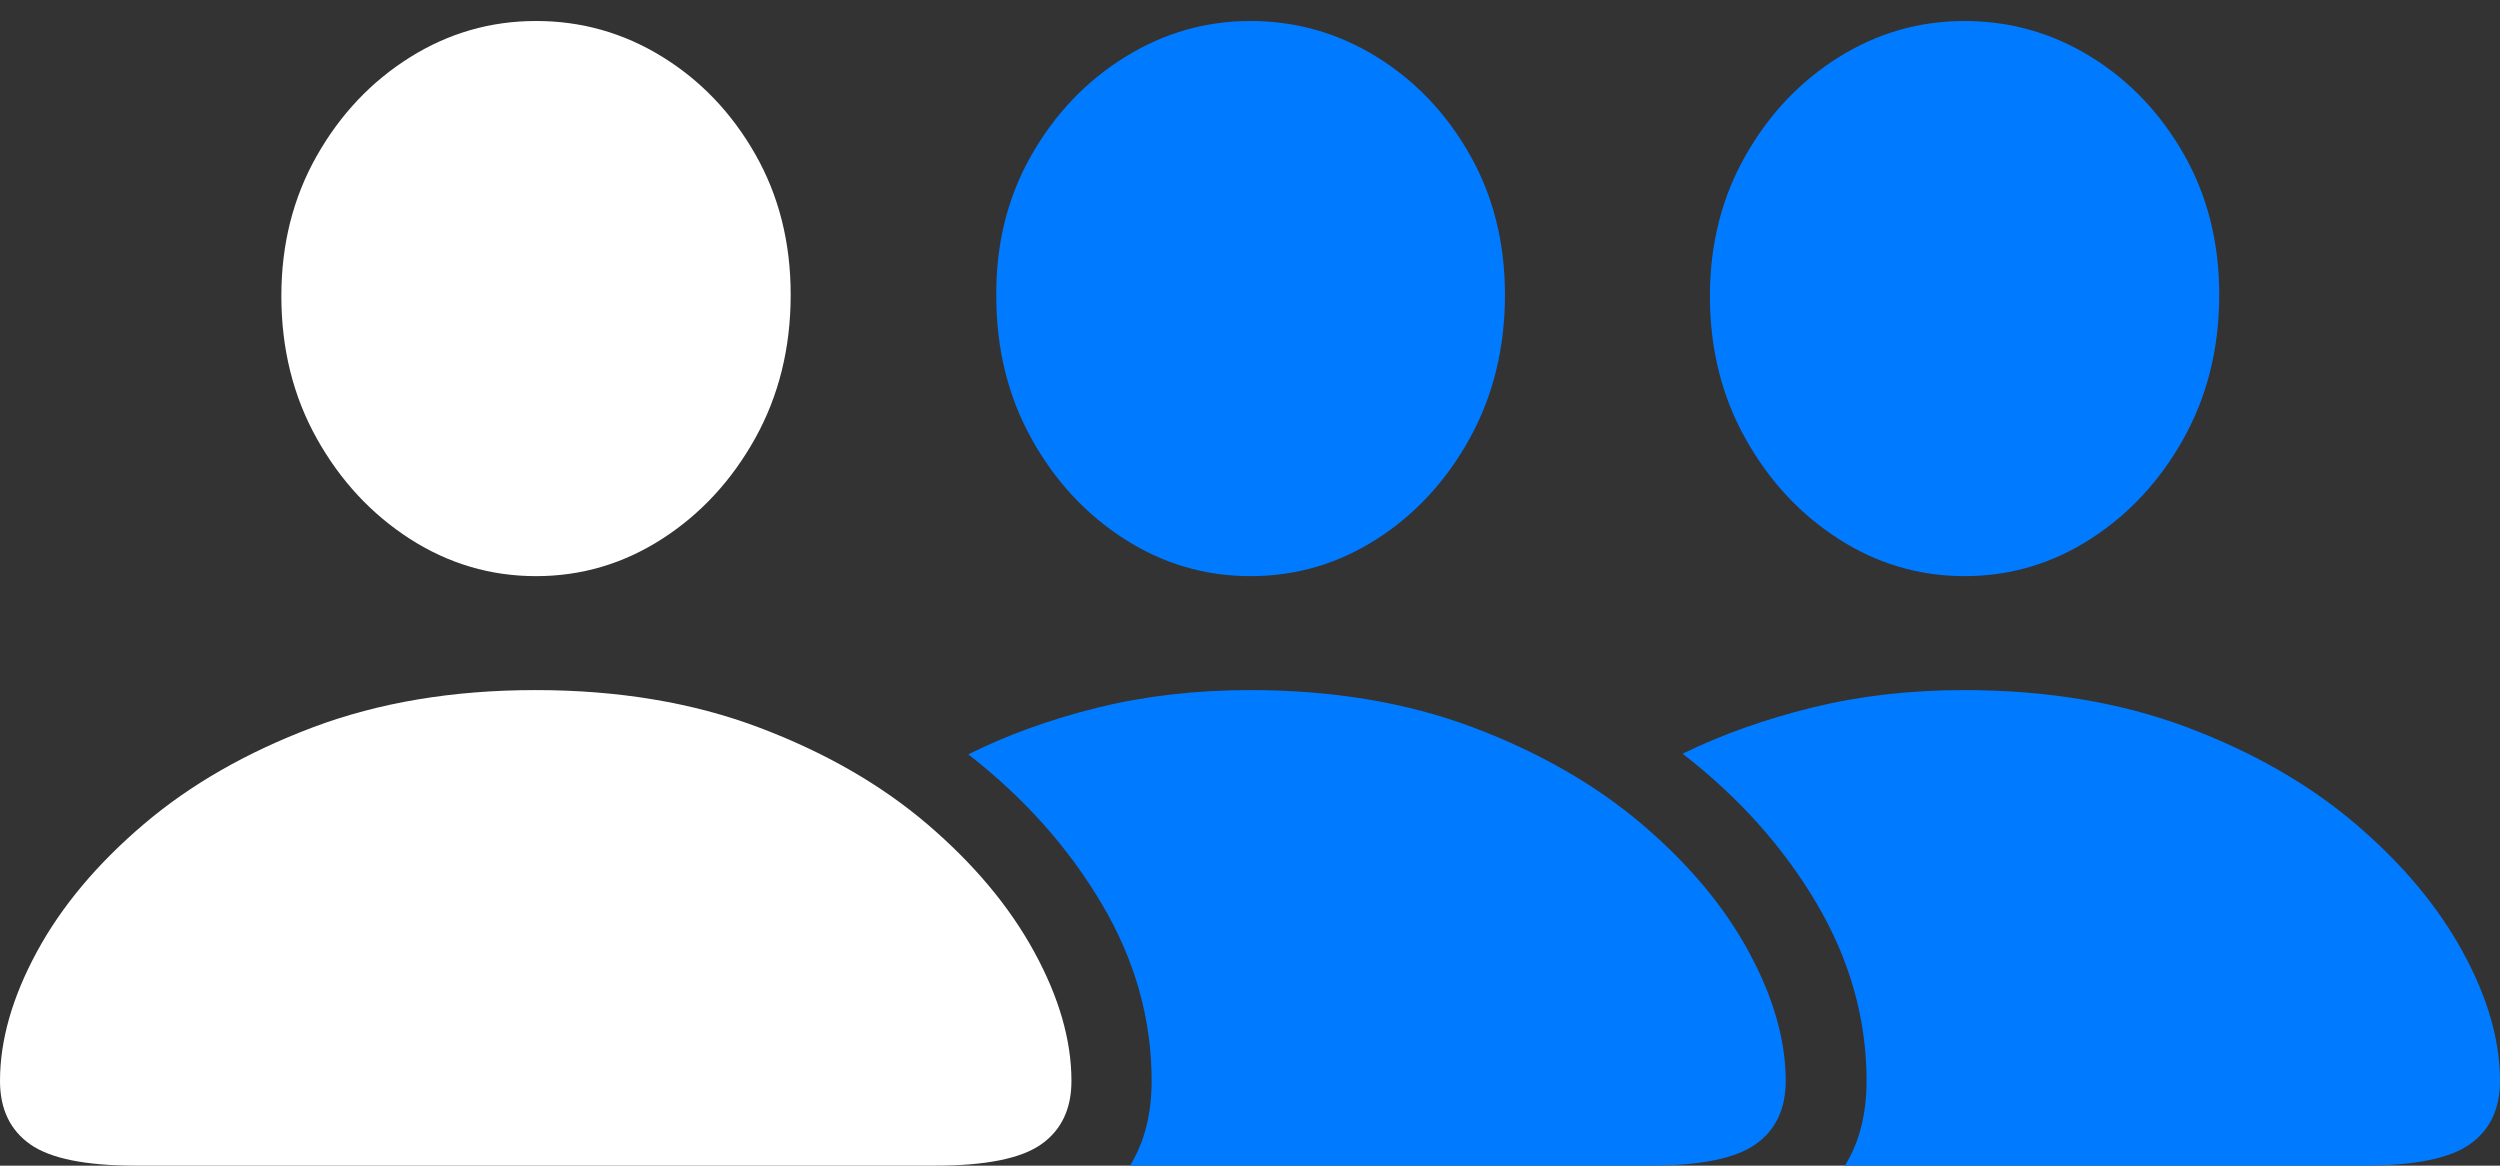 <?xml version="1.0" encoding="UTF-8"?>
<!--Generator: Apple Native CoreSVG 175.5-->
<!DOCTYPE svg
PUBLIC "-//W3C//DTD SVG 1.1//EN"
       "http://www.w3.org/Graphics/SVG/1.1/DTD/svg11.dtd">
<svg version="1.1" xmlns="http://www.w3.org/2000/svg" xmlns:xlink="http://www.w3.org/1999/xlink" width="38.35" height="17.881">
 <rect width="100%" height="100%" fill="#333333" stroke="none"/>
 <g>
  <rect height="17.881" opacity="0" width="38.35" x="0" y="0"/>
  <path d="M2.08 17.881L14.346 17.881Q15.508 17.881 15.972 17.554Q16.436 17.227 16.436 16.582Q16.436 15.645 15.864 14.6Q15.293 13.555 14.224 12.642Q13.154 11.729 11.636 11.157Q10.117 10.586 8.213 10.586Q6.318 10.586 4.8 11.157Q3.281 11.729 2.207 12.642Q1.133 13.555 0.566 14.6Q0 15.645 0 16.582Q0 17.227 0.464 17.554Q0.928 17.881 2.08 17.881ZM8.223 8.838Q9.268 8.838 10.156 8.267Q11.045 7.695 11.587 6.719Q12.129 5.742 12.129 4.521Q12.129 3.32 11.587 2.368Q11.045 1.416 10.156 0.869Q9.268 0.322 8.223 0.322Q7.178 0.322 6.289 0.879Q5.4 1.436 4.858 2.393Q4.316 3.35 4.316 4.541Q4.316 5.752 4.858 6.724Q5.4 7.695 6.289 8.267Q7.178 8.838 8.223 8.838Z" fill="#ffffff"/>
  <path d="M19.18 10.586Q17.93 10.586 16.841 10.854Q15.752 11.123 14.854 11.572Q16.133 12.568 16.899 13.862Q17.666 15.156 17.666 16.582Q17.666 17.344 17.334 17.881L25.312 17.881Q26.465 17.881 26.929 17.554Q27.393 17.227 27.393 16.582Q27.393 15.645 26.826 14.6Q26.26 13.555 25.186 12.642Q24.111 11.729 22.593 11.157Q21.074 10.586 19.18 10.586ZM19.18 8.838Q20.234 8.838 21.123 8.267Q22.012 7.695 22.549 6.719Q23.086 5.742 23.086 4.521Q23.086 3.32 22.544 2.368Q22.002 1.416 21.113 0.869Q20.225 0.322 19.18 0.322Q18.145 0.322 17.251 0.879Q16.357 1.436 15.815 2.393Q15.273 3.35 15.283 4.541Q15.283 5.752 15.82 6.724Q16.357 7.695 17.246 8.267Q18.135 8.838 19.18 8.838Z" fill="#007aff"/>
  <path d="M30.127 10.586Q28.887 10.586 27.798 10.854Q26.709 11.123 25.811 11.562Q27.1 12.559 27.866 13.857Q28.633 15.156 28.633 16.582Q28.633 17.344 28.301 17.881L36.26 17.881Q37.422 17.881 37.886 17.554Q38.35 17.227 38.35 16.582Q38.35 15.645 37.778 14.6Q37.207 13.555 36.138 12.642Q35.068 11.729 33.55 11.157Q32.031 10.586 30.127 10.586ZM30.137 8.838Q31.182 8.838 32.07 8.267Q32.959 7.695 33.501 6.719Q34.043 5.742 34.043 4.521Q34.043 3.32 33.501 2.368Q32.959 1.416 32.07 0.869Q31.182 0.322 30.137 0.322Q29.092 0.322 28.203 0.879Q27.314 1.436 26.773 2.393Q26.23 3.35 26.23 4.541Q26.23 5.752 26.773 6.724Q27.314 7.695 28.203 8.267Q29.092 8.838 30.137 8.838Z" fill="#007aff"/>
 </g>
</svg>
